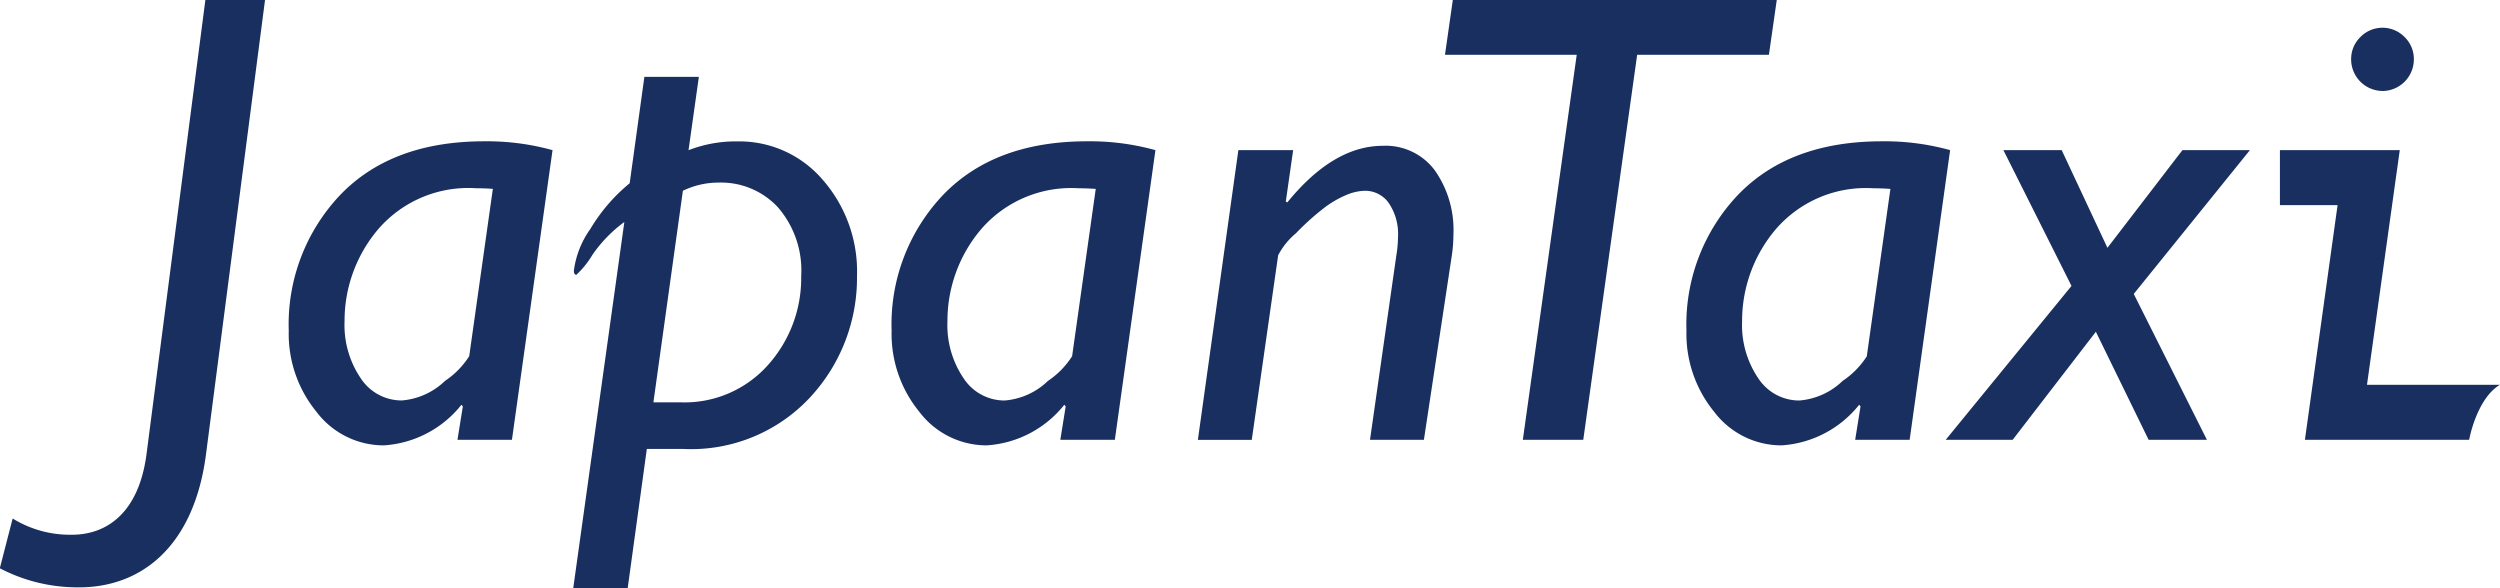 <svg xmlns="http://www.w3.org/2000/svg" width="153.063" height="36" viewBox="0 0 153.063 36">
  <defs>
    <style>
      .cls-1 {
        fill: #192f60;
        fill-rule: evenodd;
      }
    </style>
  </defs>
  <path id="logo_navy.svg" class="cls-1" d="M63.61,42.787L61.125,60.519H57.79l0.328-2.043-0.084-.1a6.609,6.609,0,0,1-4.758,2.486,5.165,5.165,0,0,1-4.116-2.051,7.533,7.533,0,0,1-1.7-4.963,11.507,11.507,0,0,1,3.158-8.326q3.159-3.278,8.822-3.277A14.986,14.986,0,0,1,63.61,42.787Zm-5.1,12.606,1.446-10.236q-0.538-.038-1.036-0.038a7.283,7.283,0,0,0-5.989,2.515,8.66,8.66,0,0,0-2.054,5.619,5.791,5.791,0,0,0,.99,3.5,2.992,2.992,0,0,0,2.51,1.359,4.3,4.3,0,0,0,2.653-1.2A5.111,5.111,0,0,0,58.513,55.393ZM72.569,38.3l-0.633,4.49a7.991,7.991,0,0,1,3-.539,6.717,6.717,0,0,1,5.215,2.35,8.521,8.521,0,0,1,2.1,5.9A10.74,10.74,0,0,1,79.4,57.9a9.951,9.951,0,0,1-7.807,3.181H69.383L68.212,69.6H64.878l3.129-22.415a8.442,8.442,0,0,0-1.948,2,5.556,5.556,0,0,1-.989,1.233c-0.1,0-.154-0.083-0.154-0.25a5.643,5.643,0,0,1,1.008-2.554,10.679,10.679,0,0,1,2.409-2.8l0.9-6.515h3.334Zm-0.979,6.977L69.786,58.225H71.4a6.835,6.835,0,0,0,5.417-2.3A7.97,7.97,0,0,0,78.834,50.5a5.9,5.9,0,0,0-1.422-4.211A4.742,4.742,0,0,0,73.8,44.773,5.008,5.008,0,0,0,71.591,45.274Zm28.932-2.487L98.038,60.519H94.7l0.328-2.043-0.084-.1a6.609,6.609,0,0,1-4.758,2.486,5.166,5.166,0,0,1-4.116-2.051,7.533,7.533,0,0,1-1.7-4.963,11.507,11.507,0,0,1,3.158-8.326q3.159-3.278,8.822-3.277A14.988,14.988,0,0,1,100.523,42.787Zm-5.1,12.606,1.446-10.236q-0.538-.038-1.036-0.038a7.283,7.283,0,0,0-5.989,2.515,8.66,8.66,0,0,0-2.054,5.619,5.791,5.791,0,0,0,.99,3.5,2.992,2.992,0,0,0,2.51,1.359,4.3,4.3,0,0,0,2.653-1.2A5.111,5.111,0,0,0,95.427,55.393Zm13.532-12.606-0.449,3.139,0.089,0.061q2.822-3.468,5.854-3.469a3.749,3.749,0,0,1,3.187,1.513,6.343,6.343,0,0,1,1.133,3.9,9.052,9.052,0,0,1-.115,1.408l-1.693,11.178h-3.3l1.613-11.294a7.1,7.1,0,0,0,.1-1.1,3.359,3.359,0,0,0-.578-2.119,1.768,1.768,0,0,0-1.444-.733,3.07,3.07,0,0,0-1.125.251,6.191,6.191,0,0,0-1.338.77,15.541,15.541,0,0,0-1.762,1.58,4.406,4.406,0,0,0-1.09,1.349l-1.615,11.3h-3.3L105.6,42.787h3.355Zm29.609-9.194-0.48,3.353h-8.067l-3.3,23.573h-3.7l3.3-23.573h-8.066l0.479-3.353h19.837Zm10.614,9.194L146.7,60.519h-3.335l0.327-2.043-0.083-.1a6.61,6.61,0,0,1-4.758,2.486,5.167,5.167,0,0,1-4.116-2.051,7.535,7.535,0,0,1-1.7-4.963,11.508,11.508,0,0,1,3.158-8.326q3.159-3.278,8.823-3.277A14.987,14.987,0,0,1,149.182,42.787Zm-5.1,12.606,1.445-10.236q-0.537-.038-1.036-0.038a7.281,7.281,0,0,0-5.989,2.515,8.659,8.659,0,0,0-2.055,5.619,5.792,5.792,0,0,0,.991,3.5,2.991,2.991,0,0,0,2.509,1.359,4.3,4.3,0,0,0,2.654-1.2A5.127,5.127,0,0,0,144.086,55.393Zm23.452-12.606-7.108,8.8,4.478,8.929h-3.569l-3.229-6.613-5.092,6.613h-4.1l7.7-9.419-4.169-8.313h3.569l2.8,5.98,4.591-5.98h4.127Zm8.12-3.623a1.941,1.941,0,0,0,1.921-1.927,1.881,1.881,0,0,0-.567-1.378,1.892,1.892,0,0,0-2.707,0,1.877,1.877,0,0,0-.566,1.378A1.939,1.939,0,0,0,175.658,39.164ZM174.7,57.154l2.007-14.367H169.37v3.365H172.9L170.9,60.519h10.055s0.443-2.494,1.878-3.365H174.7ZM42.39,61.432c-0.73,5.578-3.929,8.173-7.886,8.122a10.255,10.255,0,0,1-4.734-1.168l0.786-3.047a6.675,6.675,0,0,0,3.549.995c2.242,0.029,4.151-1.37,4.636-4.853l3.614-27.888h3.653Z" transform="translate(-29.781 -33.594)"/>
</svg>

